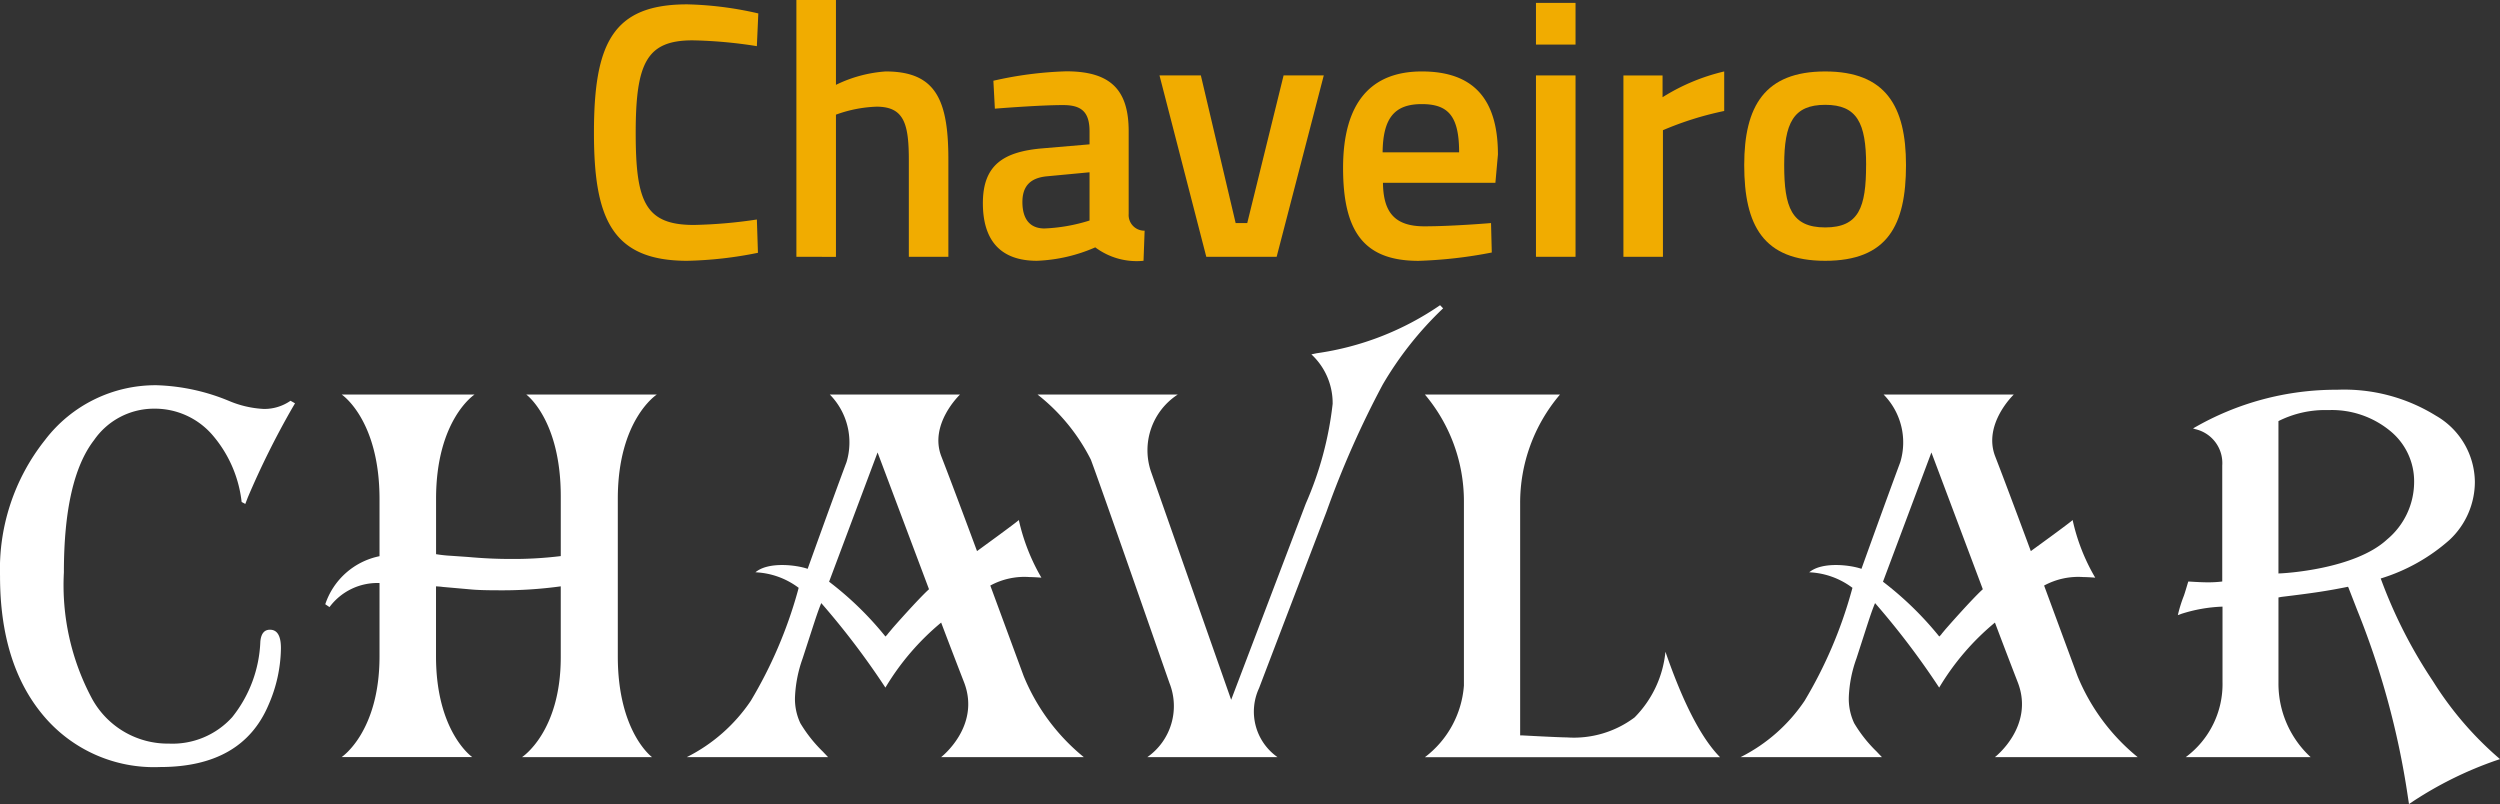 <svg xmlns="http://www.w3.org/2000/svg" width="152.799" height="49.144" viewBox="0 0 152.799 49.144">
  <rect x="0" y="0" width="152.799" height="49.144" fill="#333333" stroke="none"/>
  <g id="Grupo_2686" data-name="Grupo 2686" transform="translate(-127.485 -63.774)">
    <g id="Grupo_2683" data-name="Grupo 2683" transform="translate(163.79 63.774)">
      <g id="Grupo_2682" data-name="Grupo 2682" transform="translate(0 0)">
        <path id="Caminho_3310" data-name="Caminho 3310" d="M218.363,79.55a23.942,23.942,0,0,1-4.323.489c-4.634,0-5.7-2.638-5.7-7.826,0-5.476,1.155-7.848,5.7-7.848a21.306,21.306,0,0,1,4.346.555l-.089,2a27.838,27.838,0,0,0-3.926-.355c-2.792,0-3.479,1.352-3.479,5.652,0,4.168.554,5.631,3.548,5.631a29.391,29.391,0,0,0,3.858-.333Z" transform="translate(-208.343 -64.099)" fill="#f1ac00"/>
        <path id="Caminho_3311" data-name="Caminho 3311" d="M235.894,79.469v-15.7h2.418V68.96a8.192,8.192,0,0,1,3.037-.819c3.081,0,3.834,1.751,3.834,5.388v5.941h-2.416V73.594c0-2.216-.266-3.3-1.972-3.3a8,8,0,0,0-2.483.488v8.691Z" transform="translate(-223.524 -63.774)" fill="#f1ac00"/>
        <path id="Caminho_3312" data-name="Caminho 3312" d="M270.189,82.21a.956.956,0,0,0,.975,1.021l-.067,1.84a4.218,4.218,0,0,1-2.95-.821,9.77,9.77,0,0,1-3.569.821c-2.2,0-3.3-1.22-3.3-3.525,0-2.351,1.285-3.149,3.654-3.348l2.865-.244v-.8c0-1.219-.533-1.6-1.618-1.6-1.487,0-4.168.22-4.168.22l-.091-1.707a22.884,22.884,0,0,1,4.455-.576c2.706,0,3.814,1.13,3.814,3.658Zm-4.967-2.305c-1.019.089-1.528.577-1.528,1.574s.421,1.617,1.35,1.617a10.564,10.564,0,0,0,2.753-.486V79.662Z" transform="translate(-237.51 -69.132)" fill="#f1ac00"/>
        <path id="Caminho_3313" data-name="Caminho 3313" d="M287.851,74.042l2.126,9.022h.709l2.221-9.022h2.456l-2.88,11.085h-4.3l-2.86-11.085Z" transform="translate(-250.76 -69.432)" fill="#f1ac00"/>
        <path id="Caminho_3314" data-name="Caminho 3314" d="M319.351,82.765l.046,1.8a27.587,27.587,0,0,1-4.478.51c-3.326,0-4.611-1.774-4.611-5.676,0-4.057,1.751-5.9,4.811-5.9,3.1,0,4.654,1.619,4.654,5.077l-.155,1.729h-6.872c.02,1.774.689,2.66,2.529,2.66C317.024,82.964,319.351,82.765,319.351,82.765Zm-1.95-4.323c0-2.216-.665-2.947-2.282-2.947-1.642,0-2.373.82-2.394,2.947Z" transform="translate(-264.525 -69.132)" fill="#f1ac00"/>
        <path id="Caminho_3315" data-name="Caminho 3315" d="M336.567,64.169h2.418v2.548h-2.418Zm0,4.433h2.418V79.687h-2.418Z" transform="translate(-278.994 -63.992)" fill="#f1ac00"/>
        <path id="Caminho_3316" data-name="Caminho 3316" d="M348.473,73.743h2.392v1.331a12.377,12.377,0,0,1,3.768-1.575v2.416a19.69,19.69,0,0,0-3.745,1.175v7.738h-2.415Z" transform="translate(-285.555 -69.132)" fill="#f1ac00"/>
        <path id="Caminho_3317" data-name="Caminho 3317" d="M374.8,79.22c0,3.678-1.126,5.852-4.94,5.852-3.793,0-4.948-2.174-4.948-5.852,0-3.592,1.245-5.721,4.948-5.721S374.8,75.627,374.8,79.22Zm-2.437,0c0-2.573-.557-3.681-2.5-3.681s-2.508,1.109-2.508,3.681.444,3.812,2.508,3.812S372.361,81.791,372.361,79.22Z" transform="translate(-294.611 -69.132)" fill="#f1ac00"/>
      </g>
    </g>
    <g id="Grupo_2684" data-name="Grupo 2684" transform="translate(127.485 82.428)">
      <path id="Caminho_3318" data-name="Caminho 3318" d="M145.516,117.316l-.191.327a51.174,51.174,0,0,0-2.694,5.424l-.153.4-.224-.12a7.559,7.559,0,0,0-1.848-4.166,4.649,4.649,0,0,0-3.508-1.537,4.449,4.449,0,0,0-3.662,1.919q-1.847,2.385-1.846,8.083a14.69,14.69,0,0,0,1.7,7.687,5.282,5.282,0,0,0,4.725,2.782,4.918,4.918,0,0,0,3.861-1.615,7.85,7.85,0,0,0,1.721-4.622c.044-.483.241-.724.586-.724.448,0,.672.372.672,1.123a8.842,8.842,0,0,1-.757,3.47q-1.608,3.8-6.635,3.8a8.82,8.82,0,0,1-7.131-3.151q-2.647-3.153-2.645-8.525a12.682,12.682,0,0,1,2.747-8.309,8.487,8.487,0,0,1,6.823-3.351,12.476,12.476,0,0,1,4.4.949,6.23,6.23,0,0,0,2.146.5,2.8,2.8,0,0,0,1.639-.5Z" transform="translate(-127.485 -111.32)" fill="#fff"/>
      <path id="Caminho_3319" data-name="Caminho 3319" d="M293.325,105.319l.186.191a21.122,21.122,0,0,0-3.694,4.664,57.478,57.478,0,0,0-3.437,7.774s-3.039,7.937-4.118,10.775a3.4,3.4,0,0,0,1.129,4.219H275.43a3.811,3.811,0,0,0,1.353-4.535c-1.052-3.007-4.06-11.649-4.8-13.644a11.8,11.8,0,0,0-3.261-3.984h8.57a4.059,4.059,0,0,0-1.643,4.69c.822,2.342,4.907,13.967,4.907,13.967l4.56-11.989a20.905,20.905,0,0,0,1.643-6.1,4.062,4.062,0,0,0-1.3-3.024l.327-.068A17.678,17.678,0,0,0,293.325,105.319Z" transform="translate(-205.308 -105.319)" fill="#fff"/>
      <path id="Caminho_3320" data-name="Caminho 3320" d="M321.45,117.479h8.256a10.2,10.2,0,0,0-2.435,6.656v14.178h.139s2.222.121,2.7.121a6.183,6.183,0,0,0,4.153-1.219,6.614,6.614,0,0,0,1.888-4.015q1.63,4.716,3.337,6.444H321.45a6.052,6.052,0,0,0,2.384-4.381v-11.3A10.118,10.118,0,0,0,321.45,117.479Z" transform="translate(-234.36 -112.019)" fill="#fff"/>
      <path id="Caminho_3321" data-name="Caminho 3321" d="M424.868,119.191a17.343,17.343,0,0,1,8.812-2.365,10.643,10.643,0,0,1,6.037,1.589,4.72,4.72,0,0,1,2.376,4.04,4.864,4.864,0,0,1-1.554,3.553,11.342,11.342,0,0,1-4.2,2.354,29.507,29.507,0,0,0,3.191,6.274,20.646,20.646,0,0,0,4.1,4.766l-.26.087a22.785,22.785,0,0,0-5.044,2.486l-.26.175-.084-.555a49.852,49.852,0,0,0-3.092-11.33l-.484-1.244a1.183,1.183,0,0,0-.065-.153c-1.244.25-2.082.379-4.063.618l-.189.035v5.218a6.107,6.107,0,0,0,1.969,4.543h-7.638a5.551,5.551,0,0,0,2.249-4.6v-4.6a9.242,9.242,0,0,0-2.54.45l-.19.069a8.434,8.434,0,0,1,.345-1.124c.023-.045.106-.3.246-.776.01-.035.026-.087.05-.155.518.034.917.051,1.21.051a6.874,6.874,0,0,0,.863-.051v-7.091a2.126,2.126,0,0,0-1.643-2.219Zm5.22-.448v9.311c.333,0,4.675-.251,6.643-2.082a4.579,4.579,0,0,0,1.649-3.479,3.969,3.969,0,0,0-1.488-3.17,5.608,5.608,0,0,0-3.748-1.253A6.353,6.353,0,0,0,430.087,118.743Z" transform="translate(-290.83 -111.659)" fill="#fff"/>
      <path id="Caminho_3322" data-name="Caminho 3322" d="M172.767,117.479h8.12s-2.352,1.529-2.352,6.371v3.386a8.342,8.342,0,0,0,.934.1l1.021.071c.885.08,1.745.121,2.573.121a23.576,23.576,0,0,0,3.094-.175V123.7c0-4.693-2.11-6.222-2.11-6.222h7.982s-2.386,1.529-2.386,6.371v9.638c0,4.625,2.093,6.154,2.093,6.154h-7.948s2.368-1.528,2.368-6.1v-4.339a26.237,26.237,0,0,1-3.784.242q-1.16,0-1.692-.052l-1.748-.155c-.068-.013-.2-.023-.4-.035v4.28c0,4.625,2.213,6.154,2.213,6.154h-7.98s2.314-1.528,2.314-6.154V129a3.647,3.647,0,0,0-3.057,1.47l-.259-.174a4.423,4.423,0,0,1,3.316-2.937v-3.485C175.081,119.008,172.767,117.479,172.767,117.479Z" transform="translate(-151.883 -112.019)" fill="#fff"/>
      <path id="Caminho_3323" data-name="Caminho 3323" d="M245.24,139.642a12.486,12.486,0,0,1-3.679-4.961l-2.038-5.527a4.362,4.362,0,0,1,2.4-.519c.15,0,.393.012.723.036a12.224,12.224,0,0,1-1.38-3.523c-.092.115-2.555,1.9-2.555,1.9s-1.41-3.809-2.179-5.785,1.141-3.785,1.141-3.785h-7.96a4.17,4.17,0,0,1,1.023,4.129c-.852,2.273-2.376,6.525-2.376,6.525-.666-.235-2.4-.457-3.192.211a4.736,4.736,0,0,1,2.642.95l-.065.242a27.2,27.2,0,0,1-2.862,6.666,10.263,10.263,0,0,1-3.912,3.44h8.637c-.139-.15-.244-.256-.312-.33a8.584,8.584,0,0,1-1.382-1.743,3.479,3.479,0,0,1-.328-1.606,7.959,7.959,0,0,1,.465-2.35l.572-1.762c.233-.716.4-1.226.569-1.624a47.867,47.867,0,0,1,3.92,5.165,15.45,15.45,0,0,1,3.407-3.975s.526,1.4,1.415,3.691c.995,2.669-1.415,4.532-1.415,4.532Zm-11.709-7.86-.246.292a1.058,1.058,0,0,1-.172.194,19.924,19.924,0,0,0-3.443-3.349l2.963-7.9,3.143,8.359C235.1,129.993,233.565,131.737,233.53,131.782Z" transform="translate(-178.996 -112.019)" fill="#fff"/>
      <path id="Caminho_3324" data-name="Caminho 3324" d="M388.7,139.642a12.49,12.49,0,0,1-3.681-4.961c-1.1-2.975-2.041-5.527-2.041-5.527a4.381,4.381,0,0,1,2.4-.519c.151,0,.393.012.724.036a12.012,12.012,0,0,1-1.381-3.523c-.088.115-2.555,1.9-2.555,1.9s-1.409-3.809-2.176-5.785,1.136-3.785,1.136-3.785h-7.959a4.17,4.17,0,0,1,1.022,4.129c-.847,2.273-2.374,6.525-2.374,6.525-.663-.235-2.4-.457-3.191.211a4.74,4.74,0,0,1,2.641.95l-.068.242a27.044,27.044,0,0,1-2.86,6.666,10.264,10.264,0,0,1-3.911,3.44h8.641c-.144-.15-.247-.256-.314-.33a8.359,8.359,0,0,1-1.382-1.743,3.5,3.5,0,0,1-.329-1.606,7.773,7.773,0,0,1,.466-2.35l.569-1.762c.231-.716.4-1.226.569-1.624a48.082,48.082,0,0,1,3.919,5.165,15.376,15.376,0,0,1,3.408-3.975s.523,1.4,1.41,3.691c1,2.669-1.41,4.532-1.41,4.532Zm-11.714-7.86-.244.292a.956.956,0,0,1-.172.194,20.188,20.188,0,0,0-3.44-3.349l2.96-7.9,3.142,8.359C378.555,129.993,377.025,131.737,376.989,131.782Z" transform="translate(-258.043 -112.019)" fill="#fff"/>
    </g>
  </g>
</svg>
